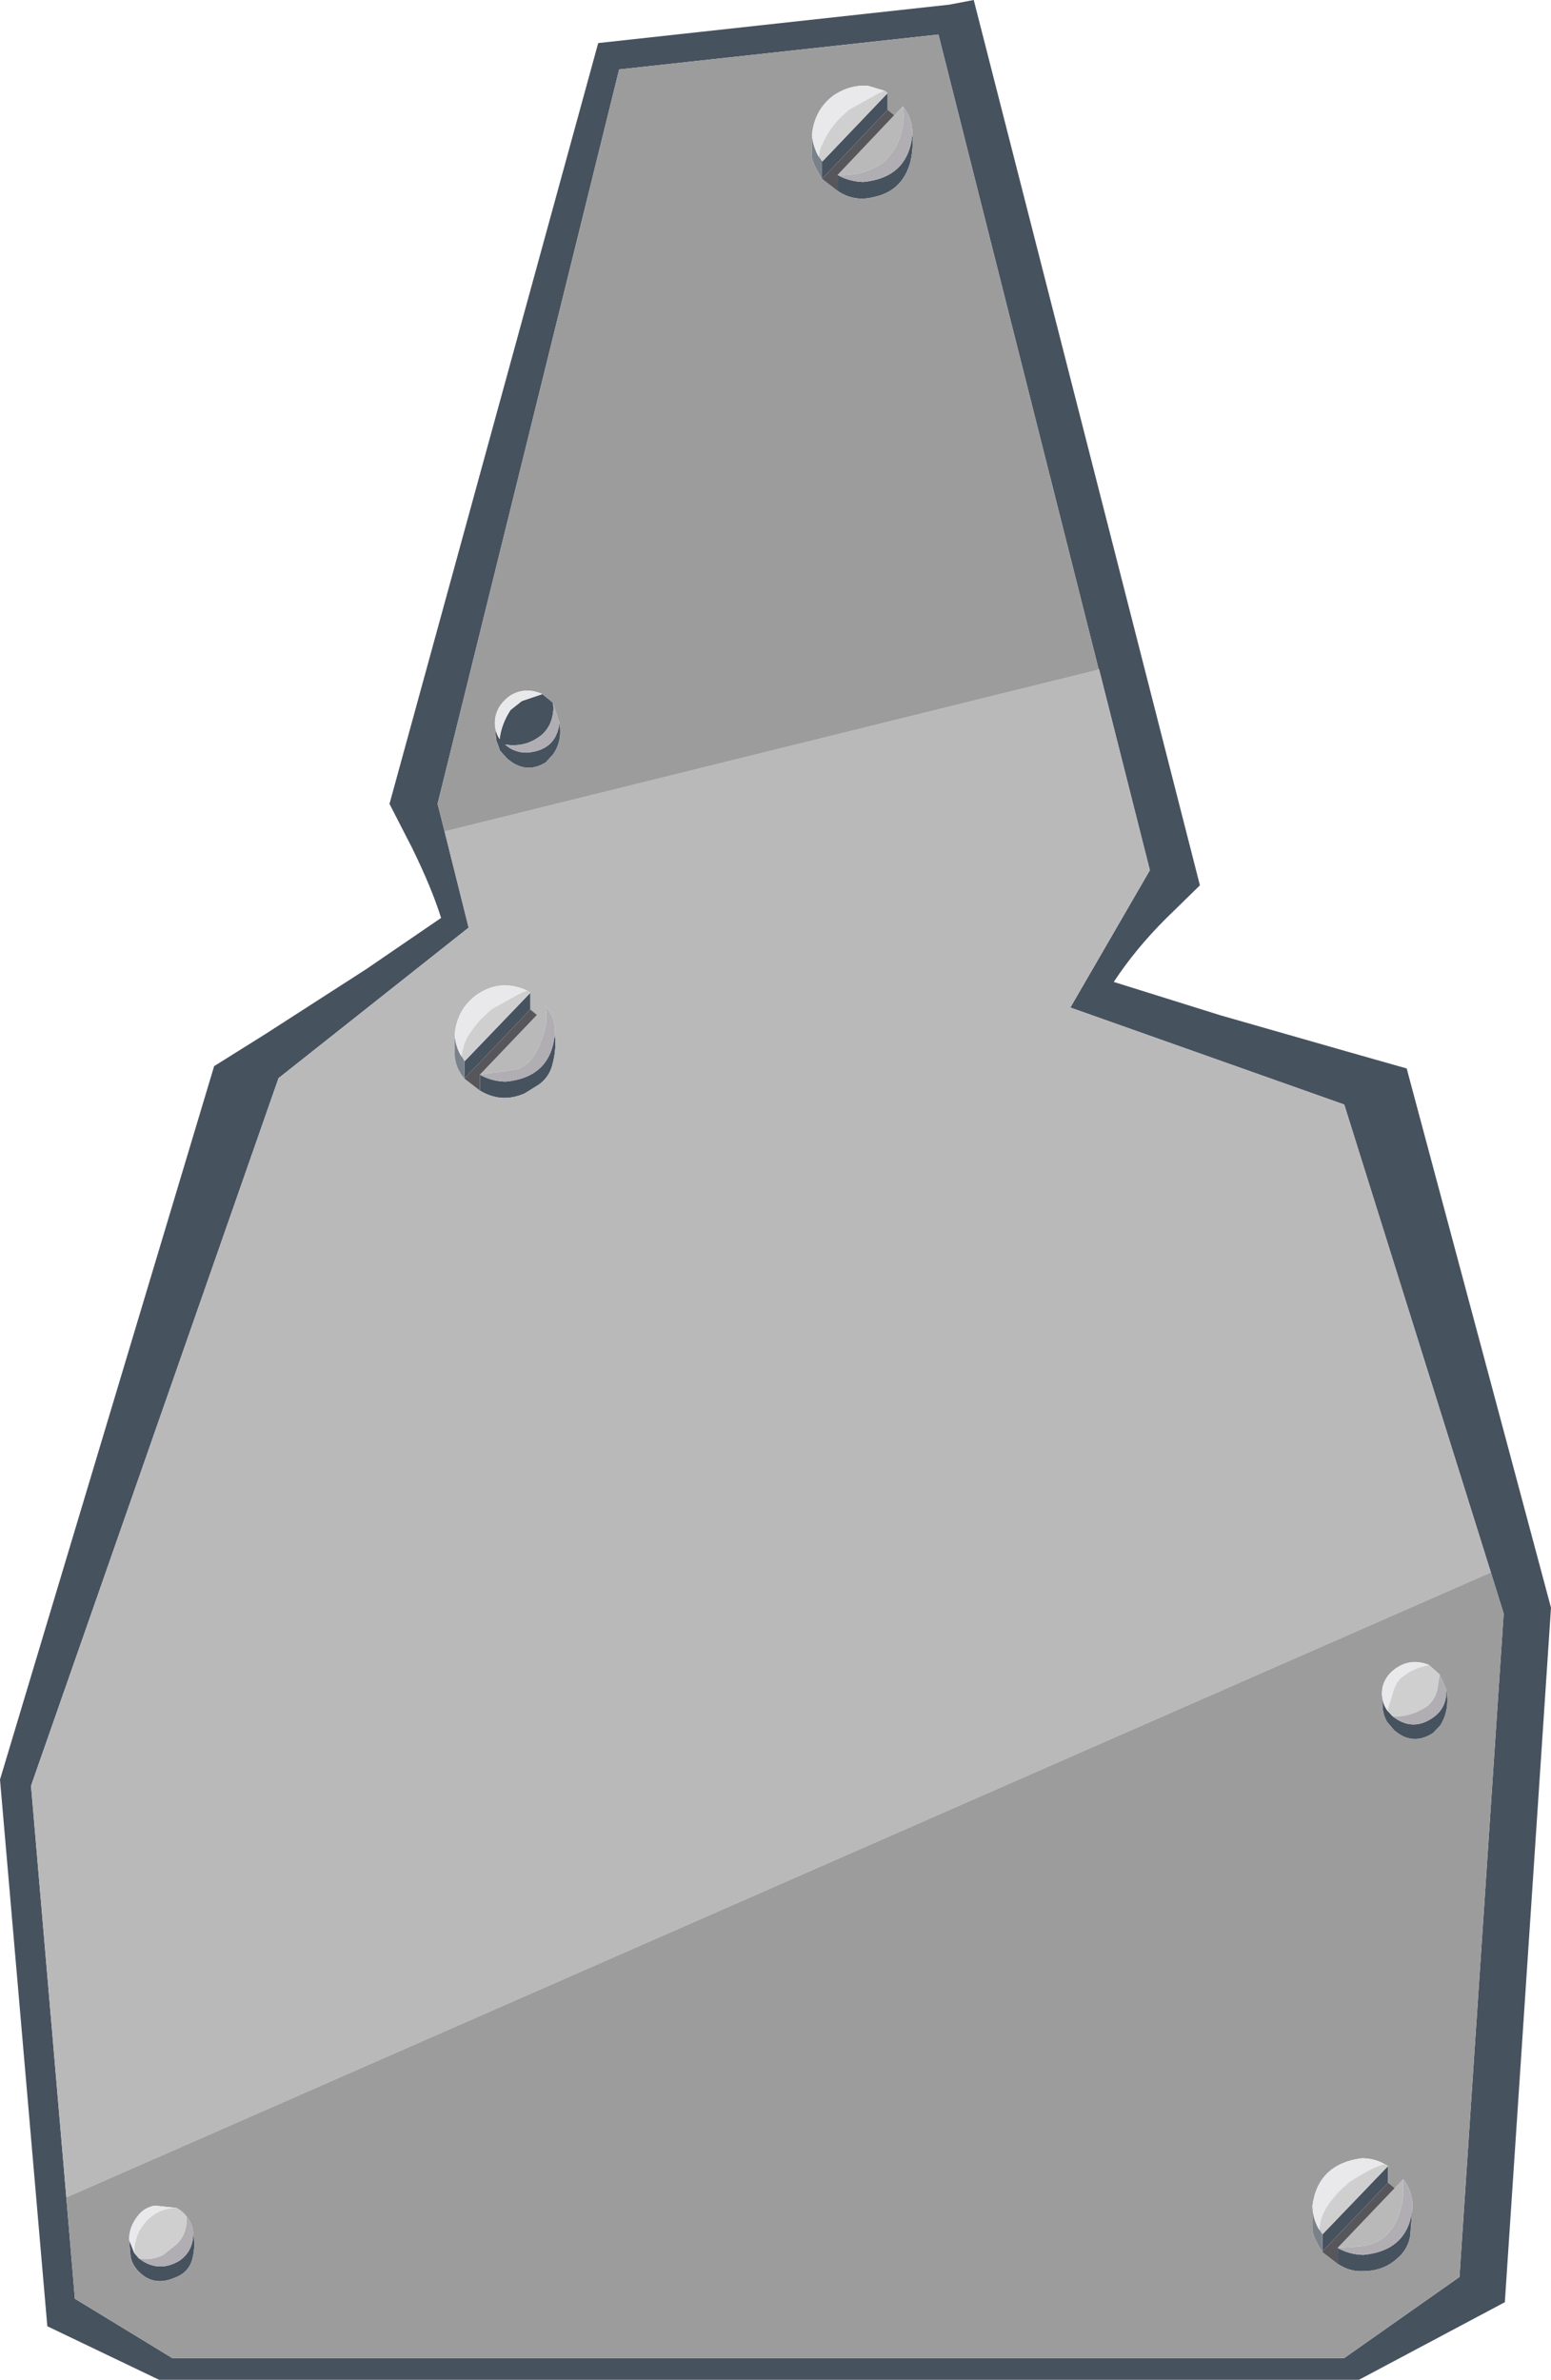 <?xml version="1.0" encoding="UTF-8" standalone="no"?>
<svg xmlns:xlink="http://www.w3.org/1999/xlink" height="306.7px" width="199.9px" xmlns="http://www.w3.org/2000/svg">
  <g transform="matrix(1.0, 0.0, 0.0, 1.0, -11.65, 13.9)">
    <path d="M192.95 123.8 L211.55 193.3 205.6 282.8 186.8 292.8 32.15 292.8 17.75 285.9 11.65 215.45 39.25 123.5 45.8 119.4 58.85 111.0 68.5 104.4 Q67.3 100.55 64.75 95.35 L61.85 89.7 88.75 -8.35 134.0 -13.3 137.15 -13.9 166.3 100.2 161.9 104.5 Q157.95 108.45 155.2 112.65 L168.95 116.95 185.2 121.6 192.95 123.8 M20.2 269.3 L21.3 282.35 33.85 290.0 184.9 290.0 199.75 279.55 205.45 194.05 203.8 188.75 184.9 128.45 149.6 115.95 159.85 98.25 153.3 72.35 152.65 72.55 153.25 72.35 132.6 -9.45 91.45 -4.95 68.05 89.7 68.95 93.25 72.05 105.65 47.55 125.05 15.65 216.25 20.2 269.3 M117.65 6.9 L126.05 -1.9 126.05 0.25 117.6 9.15 117.6 6.9 117.65 6.9 M129.25 3.4 Q129.4 5.35 128.95 7.1 127.9 10.75 124.25 11.5 121.75 12.15 119.6 10.7 L119.6 8.65 Q121.1 9.5 122.9 9.55 128.7 9.0 129.25 3.4 M83.75 79.25 Q84.15 81.6 82.95 83.3 L82.0 84.35 Q79.4 85.95 77.0 83.85 L76.1 82.85 75.6 81.45 75.45 79.7 Q75.55 80.6 76.05 81.35 76.25 79.45 77.45 77.6 L78.9 76.45 81.55 75.55 82.9 76.65 Q83.1 77.6 82.75 78.8 82.45 79.85 81.6 80.7 79.5 82.5 76.75 82.05 77.9 83.1 79.55 83.1 83.35 82.8 83.75 79.25 M80.0 114.05 L80.0 116.2 71.5 125.1 71.5 122.85 71.55 122.85 80.0 114.05 M83.15 119.35 Q83.4 121.2 82.9 123.1 82.55 124.8 81.15 125.85 L79.3 127.0 Q76.3 128.35 73.5 126.65 L73.5 124.6 Q75.0 125.45 76.8 125.5 82.65 124.95 83.15 119.35 M182.05 276.25 L182.1 276.3 182.05 276.3 182.05 276.25 M182.1 276.25 L182.1 274.05 190.55 265.25 190.55 267.4 182.1 276.25 M184.05 277.85 L184.05 275.8 Q185.55 276.65 187.35 276.7 193.2 276.15 193.7 270.55 L193.4 274.3 Q193.1 276.0 191.75 277.15 189.95 278.8 187.35 278.8 185.6 278.9 184.05 277.85 M36.55 273.8 Q36.85 275.55 36.5 277.0 36.1 278.95 34.15 279.65 31.3 280.9 29.3 278.6 28.5 277.65 28.45 276.55 L28.3 274.8 28.95 276.45 29.55 277.15 Q32.0 279.05 34.7 277.5 36.6 276.25 36.55 273.8 M198.05 203.85 Q198.55 206.4 197.3 208.45 L196.35 209.45 Q193.7 211.15 191.35 209.1 L190.45 208.05 Q189.95 207.25 189.85 206.2 L189.8 204.85 Q189.9 205.75 190.45 206.55 L191.15 207.3 Q193.65 209.25 196.2 207.55 198.15 206.3 198.05 203.85 M191.85 202.8 L191.65 203.05 191.8 202.8 191.85 202.8" fill="#47525f" fill-rule="evenodd" stroke="none"/>
    <path d="M20.2 269.3 L15.65 216.25 47.55 125.05 72.05 105.65 68.95 93.25 152.65 72.55 153.3 72.35 159.85 98.25 149.6 115.95 184.9 128.45 203.8 188.75 20.2 269.3 M126.9 0.95 L128.0 -0.2 Q128.45 2.65 126.9 5.4 L125.75 6.85 Q123.05 8.85 119.6 8.65 L126.9 0.95 M80.0 114.05 L79.6 113.75 79.3 113.85 79.55 113.75 Q76.15 112.2 73.1 114.3 70.55 116.15 70.25 119.45 L70.25 121.95 Q70.3 123.65 71.5 125.1 L73.5 126.65 Q76.3 128.35 79.3 127.0 L81.15 125.85 Q82.55 124.8 82.9 123.1 83.4 121.2 83.15 119.35 83.3 117.85 82.5 116.5 L81.95 115.75 Q82.25 117.15 81.9 118.7 81.4 120.7 80.35 122.3 79.6 123.4 78.35 123.9 L73.5 124.6 80.85 116.9 80.0 116.2 80.0 114.05 M74.8 116.35 Q73.4 117.55 72.6 118.7 L73.45 117.6 74.8 116.35 M71.35 121.15 L71.25 121.5 71.25 121.45 71.35 121.15 M71.5 122.8 L71.55 122.85 71.5 122.85 71.5 122.8 M184.05 275.8 L191.4 268.1 192.5 266.95 192.5 268.7 Q192.45 270.5 191.65 272.25 190.25 275.3 186.9 275.6 L184.05 275.8" fill="#bab9ba" fill-rule="evenodd" stroke="none"/>
    <path d="M203.8 188.75 L205.45 194.05 199.75 279.55 184.9 290.0 33.85 290.0 21.3 282.35 20.2 269.3 203.8 188.75 M68.95 93.25 L68.05 89.7 91.45 -4.95 132.6 -9.45 153.25 72.35 152.65 72.55 68.95 93.25 M126.05 -1.9 L125.7 -2.2 125.45 -2.15 125.65 -2.2 123.5 -2.85 Q121.2 -3.0 119.15 -1.65 116.65 0.15 116.3 3.45 L116.3 5.95 Q116.1 6.7 117.6 9.15 L119.6 10.7 Q121.75 12.15 124.25 11.5 127.9 10.75 128.95 7.1 129.4 5.35 129.25 3.4 L129.25 3.15 Q129.2 1.25 128.0 -0.2 L126.9 0.95 126.05 0.25 126.05 -1.9 M117.35 5.3 L117.3 5.5 117.3 5.45 117.35 5.3 M117.6 6.85 L117.65 6.9 117.6 6.9 117.6 6.85 M75.45 79.7 L75.6 81.45 76.1 82.85 77.0 83.85 Q79.4 85.95 82.0 84.35 L82.95 83.3 Q84.15 81.6 83.75 79.25 L82.9 76.65 81.55 75.55 Q80.15 74.9 78.7 75.2 77.5 75.5 76.7 76.35 75.3 77.7 75.45 79.7 M180.85 271.05 L180.85 273.15 Q180.6 273.95 182.05 276.25 L182.05 276.3 182.1 276.35 184.05 277.85 Q185.6 278.9 187.35 278.8 189.95 278.8 191.75 277.15 193.1 276.0 193.4 274.3 L193.7 270.55 193.7 270.35 Q193.65 268.4 192.5 266.95 L191.4 268.1 190.55 267.4 190.55 265.25 190.15 265.0 Q188.55 265.35 185.55 267.35 182.2 270.3 181.8 272.6 L181.8 272.55 Q182.25 270.2 185.5 267.35 188.55 265.35 190.1 265.0 188.8 264.25 187.15 264.25 181.5 265.0 180.8 270.4 L180.85 271.05 M35.7 271.75 Q35.15 271.05 34.4 270.65 L31.6 270.35 Q30.35 270.6 29.6 271.45 28.25 273.0 28.3 274.8 L28.45 276.55 Q28.5 277.65 29.3 278.6 31.3 280.9 34.15 279.65 36.1 278.95 36.5 277.0 36.85 275.55 36.55 273.8 36.45 272.65 35.7 271.75 M198.05 203.85 L197.2 201.9 195.9 200.75 Q194.2 200.95 192.6 202.05 193.95 201.0 195.9 200.7 193.25 199.6 191.05 201.5 189.55 202.95 189.8 204.85 L189.85 206.2 Q189.95 207.25 190.45 208.05 L191.35 209.1 Q193.7 211.15 196.35 209.45 L197.3 208.45 Q198.55 206.4 198.05 203.85 M191.95 202.65 L191.85 202.8 191.8 202.8 191.95 202.65" fill="#9c9c9c" fill-rule="evenodd" stroke="none"/>
    <path d="M126.05 0.25 L126.9 0.95 119.6 8.65 119.6 10.7 117.6 9.15 126.05 0.25 M80.0 116.2 L80.85 116.9 73.5 124.6 73.5 126.65 71.5 125.1 80.0 116.2 M182.1 276.3 L182.1 276.35 182.1 276.25 190.55 267.4 191.4 268.1 184.05 275.8 184.05 277.85 182.1 276.35 182.05 276.3 182.1 276.3" fill="#57565b" fill-rule="evenodd" stroke="none"/>
    <path d="M117.3 5.5 L117.25 6.35 117.6 6.85 117.6 6.9 117.6 9.15 Q116.1 6.7 116.3 5.95 L116.3 3.45 Q116.4 4.95 117.2 6.35 L117.3 5.45 117.3 5.5 M71.5 125.1 Q70.3 123.65 70.25 121.95 L70.25 119.45 Q70.35 121.0 71.15 122.3 L71.25 121.45 71.25 121.5 71.2 122.3 71.5 122.8 71.5 122.85 71.5 125.1 M180.85 271.05 Q181.0 272.35 181.7 273.5 L181.8 272.55 181.8 272.6 181.75 273.5 182.1 274.05 182.1 276.25 182.1 276.35 182.1 276.3 182.05 276.25 Q180.6 273.95 180.85 273.15 L180.85 271.05" fill="#79818b" fill-rule="evenodd" stroke="none"/>
    <path d="M125.45 -2.15 L125.7 -2.2 126.05 -1.9 117.65 6.9 117.6 6.85 117.25 6.35 117.3 5.5 117.35 5.3 Q118.3 2.9 120.0 1.2 L121.1 0.2 124.9 -1.9 125.35 -2.1 125.45 -2.15 M79.3 113.85 L79.6 113.75 80.0 114.05 71.55 122.85 71.5 122.8 71.2 122.3 71.25 121.5 71.35 121.15 Q71.6 119.95 72.6 118.7 73.4 117.55 74.8 116.35 L75.0 116.15 75.1 116.1 78.7 114.1 79.3 113.85 M182.1 274.05 L181.75 273.5 181.8 272.6 Q182.2 270.3 185.55 267.35 188.55 265.35 190.15 265.0 L190.55 265.25 182.1 274.05 M34.4 270.65 Q35.15 271.05 35.7 271.75 35.85 273.95 34.4 275.35 L32.7 276.7 Q31.1 277.5 29.55 277.15 L28.95 276.45 Q28.95 274.05 30.5 272.35 32.1 270.65 34.4 270.65 M192.6 202.05 Q194.2 200.95 195.9 200.75 L197.2 201.9 196.9 203.85 Q196.5 205.5 195.2 206.25 193.15 207.45 191.15 207.3 L190.45 206.55 191.35 203.65 191.65 203.05 191.85 202.8 191.95 202.65 192.05 202.45 192.6 202.05" fill="#d0cfd0" fill-rule="evenodd" stroke="none"/>
    <path d="M125.45 -2.15 L125.35 -2.1 124.9 -1.9 121.1 0.2 120.0 1.2 Q118.3 2.9 117.35 5.3 L117.3 5.45 117.2 6.35 Q116.4 4.95 116.3 3.45 116.65 0.15 119.15 -1.65 121.2 -3.0 123.5 -2.85 L125.65 -2.2 125.45 -2.15 M75.45 79.7 Q75.3 77.7 76.7 76.35 77.5 75.5 78.7 75.2 80.15 74.9 81.55 75.55 L78.9 76.45 77.45 77.6 Q76.25 79.45 76.05 81.35 75.55 80.6 75.45 79.7 M70.25 119.45 Q70.55 116.15 73.1 114.3 76.15 112.2 79.55 113.75 L79.3 113.85 78.7 114.1 75.1 116.1 75.0 116.15 74.8 116.35 73.45 117.6 72.6 118.7 Q71.6 119.95 71.35 121.15 L71.25 121.45 71.15 122.3 Q70.35 121.0 70.25 119.45 M181.8 272.55 L181.7 273.5 Q181.0 272.35 180.85 271.05 L180.8 270.4 Q181.5 265.0 187.15 264.25 188.8 264.25 190.1 265.0 188.55 265.35 185.5 267.35 182.25 270.2 181.8 272.55 M28.3 274.8 Q28.25 273.0 29.6 271.45 30.35 270.6 31.6 270.35 L34.4 270.65 Q32.1 270.65 30.5 272.35 28.95 274.05 28.95 276.45 L28.3 274.8 M189.8 204.85 Q189.55 202.95 191.05 201.5 193.25 199.6 195.9 200.7 193.95 201.0 192.6 202.05 L192.05 202.45 191.95 202.65 191.8 202.8 191.65 203.05 191.35 203.65 190.45 206.55 Q189.9 205.75 189.8 204.85" fill="#e9e9eb" fill-rule="evenodd" stroke="none"/>
    <path d="M128.0 -0.2 Q129.2 1.25 129.25 3.15 L129.25 3.4 Q128.7 9.0 122.9 9.55 121.1 9.5 119.6 8.65 123.05 8.85 125.75 6.85 L126.9 5.4 Q128.45 2.65 128.0 -0.2 M82.9 76.65 L83.75 79.25 Q83.35 82.8 79.55 83.1 77.9 83.1 76.75 82.05 79.5 82.5 81.6 80.7 82.45 79.85 82.75 78.8 83.1 77.6 82.9 76.65 M73.5 124.6 L78.35 123.9 Q79.6 123.4 80.35 122.3 81.4 120.7 81.9 118.7 82.25 117.15 81.95 115.75 L82.5 116.5 Q83.3 117.85 83.15 119.35 82.65 124.95 76.8 125.5 75.0 125.45 73.5 124.6 M35.7 271.75 Q36.45 272.65 36.55 273.8 36.6 276.25 34.7 277.5 32.0 279.05 29.55 277.15 31.1 277.5 32.7 276.7 L34.4 275.35 Q35.85 273.95 35.7 271.75 M197.2 201.9 L198.05 203.85 Q198.15 206.3 196.2 207.55 193.65 209.25 191.15 207.3 193.15 207.45 195.2 206.25 196.5 205.5 196.9 203.85 L197.2 201.9 M192.5 266.95 Q193.65 268.4 193.7 270.35 L193.7 270.55 Q193.2 276.15 187.35 276.7 185.55 276.65 184.05 275.8 L186.9 275.6 Q190.25 275.3 191.65 272.25 192.45 270.5 192.5 268.7 L192.5 266.95" fill="#b0aeb3" fill-rule="evenodd" stroke="none"/>
  </g>
</svg>

